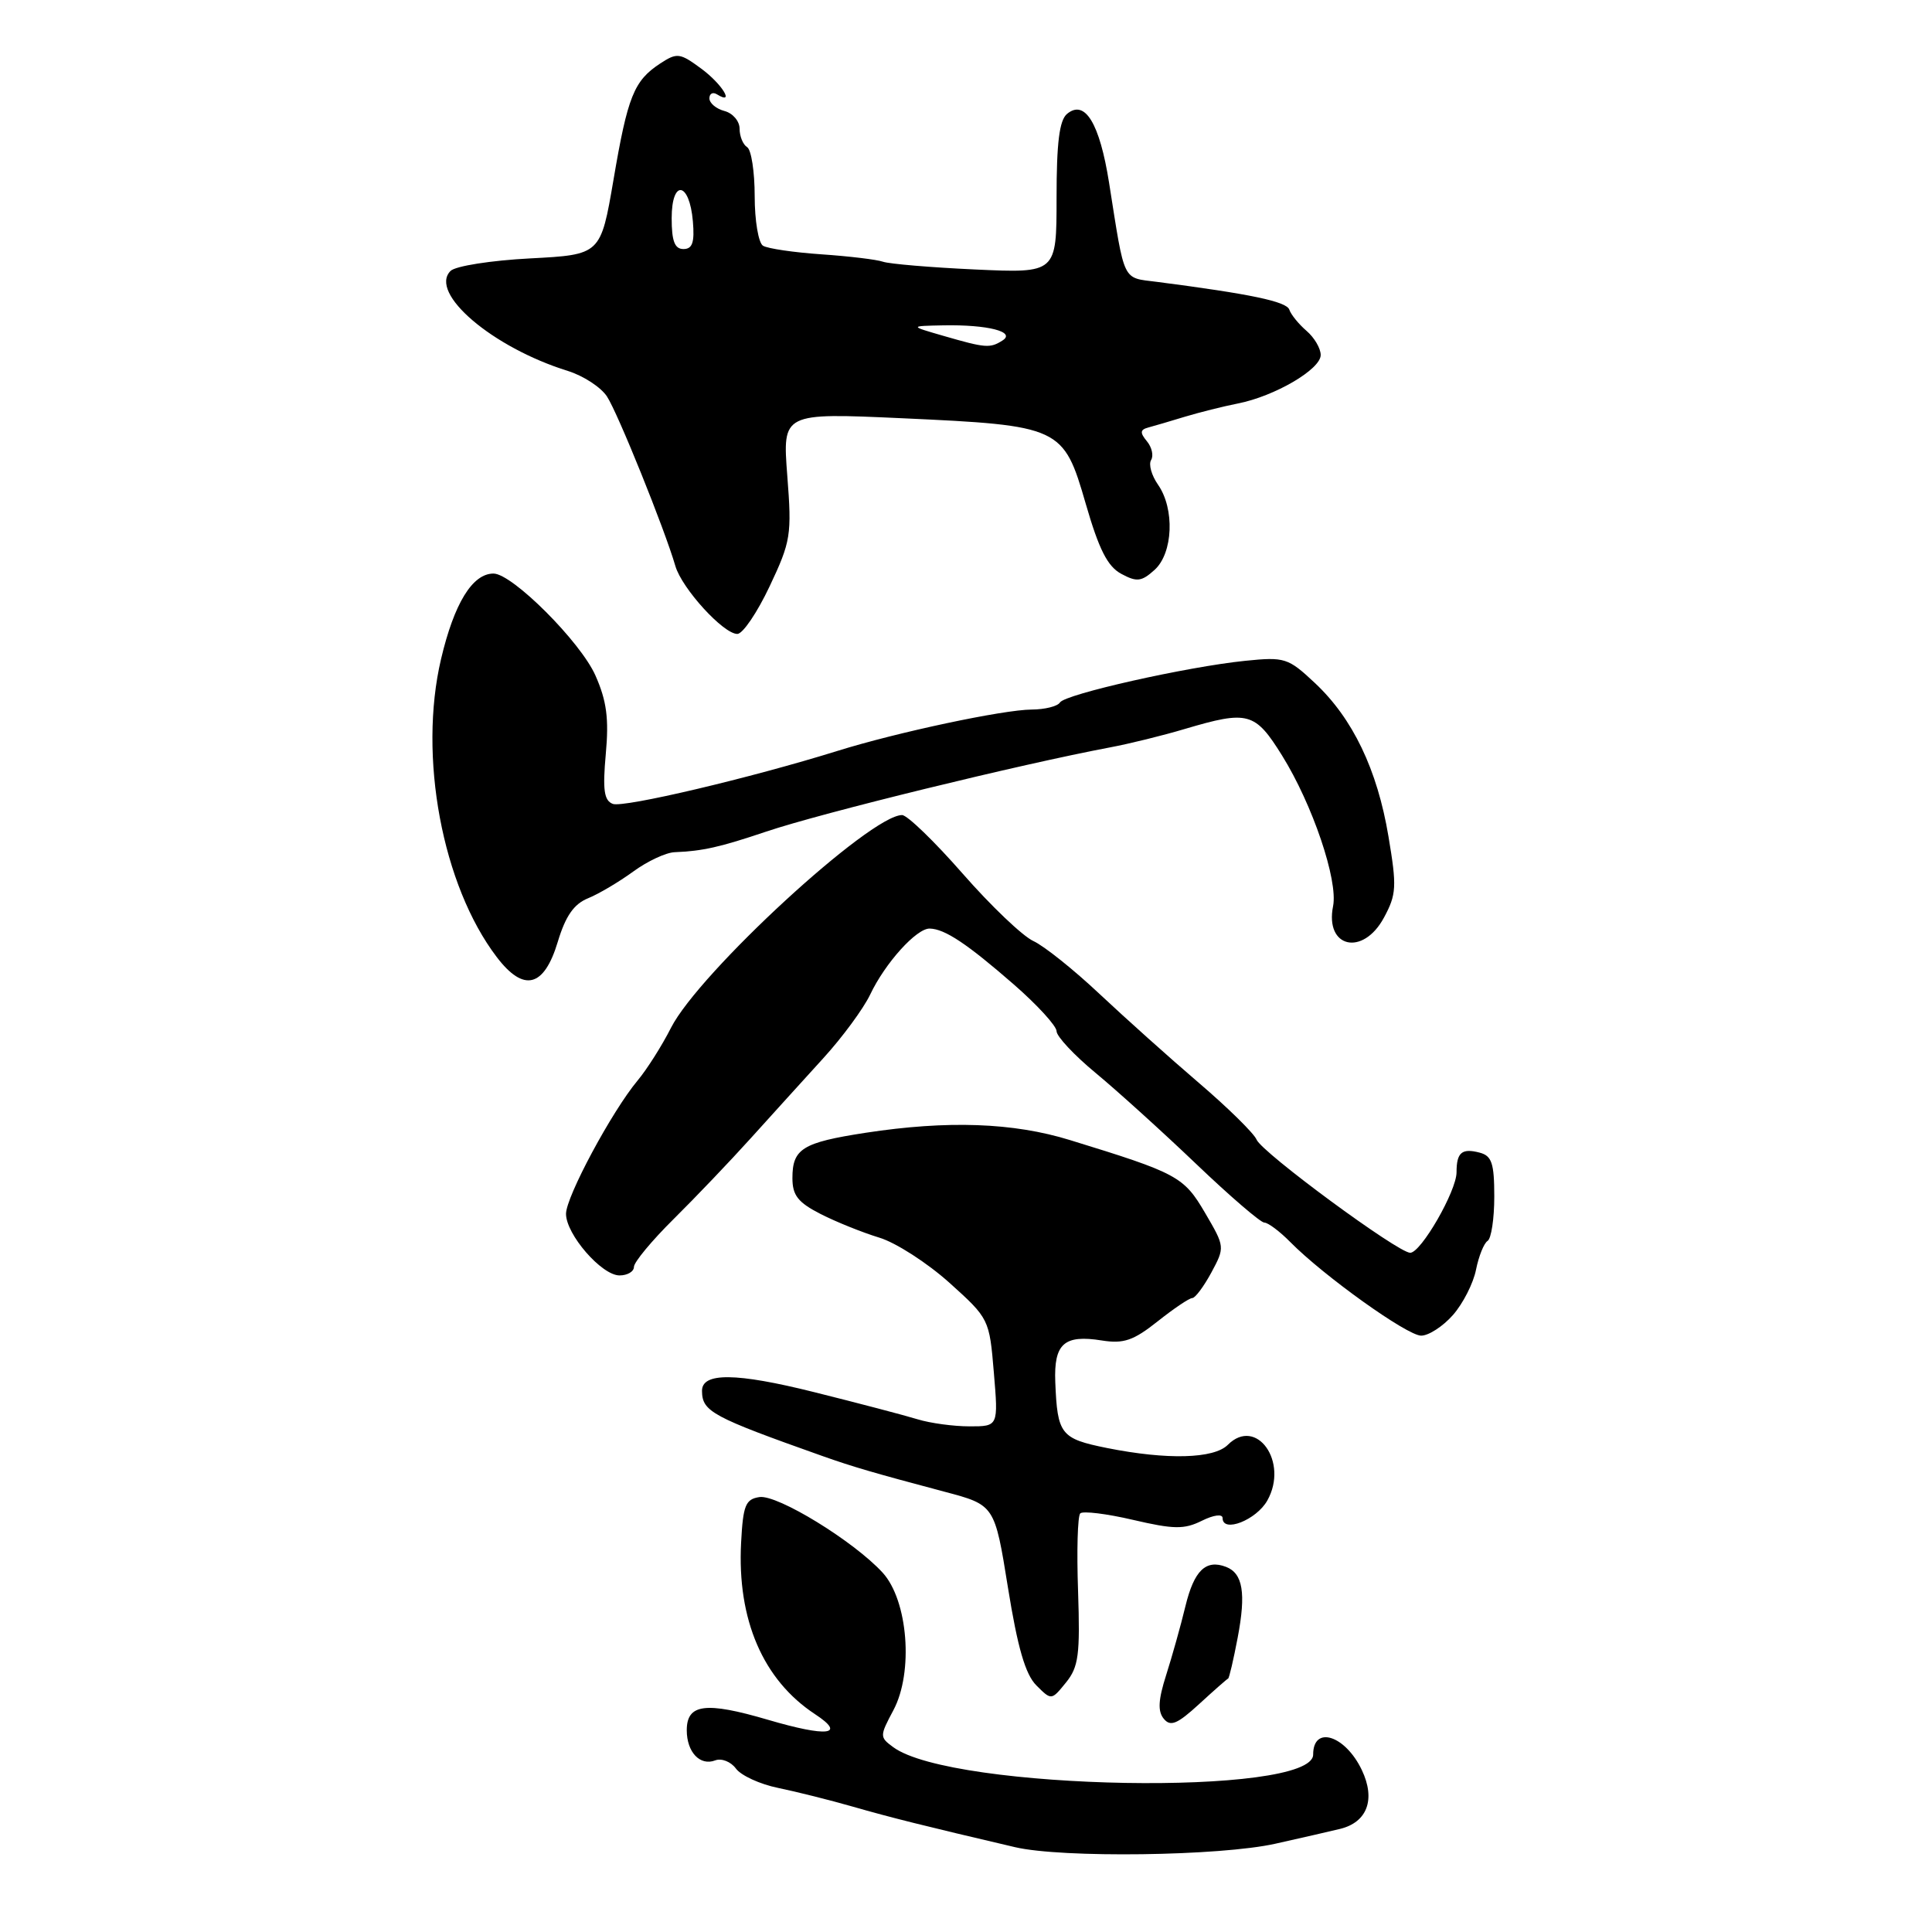 <?xml version="1.0" encoding="UTF-8" standalone="no"?>
<!DOCTYPE svg PUBLIC "-//W3C//DTD SVG 1.1//EN" "http://www.w3.org/Graphics/SVG/1.1/DTD/svg11.dtd" >
<svg xmlns="http://www.w3.org/2000/svg" xmlns:xlink="http://www.w3.org/1999/xlink" version="1.1" viewBox="0 0 256 256">
 <g >
 <path fill="currentColor"
d=" M 169.00 244.30 C 172.57 243.50 176.43 242.62 177.56 242.34 C 181.17 241.46 182.30 238.43 180.45 234.54 C 178.26 229.93 174.00 228.57 174.00 232.49 C 174.00 238.08 126.14 237.24 118.36 231.51 C 116.55 230.18 116.55 230.05 118.37 226.63 C 121.07 221.59 120.32 212.05 116.94 208.37 C 113.12 204.21 103.01 198.01 100.63 198.37 C 98.78 198.65 98.46 199.46 98.20 204.41 C 97.66 214.62 101.11 222.61 108.00 227.14 C 112.20 229.90 109.64 230.20 101.76 227.88 C 93.49 225.45 91.00 225.77 91.00 229.27 C 91.00 232.17 92.76 234.03 94.77 233.26 C 95.60 232.94 96.84 233.43 97.51 234.34 C 98.18 235.26 100.70 236.42 103.11 236.91 C 105.53 237.41 109.97 238.52 113.00 239.39 C 117.97 240.82 122.41 241.93 134.50 244.76 C 140.73 246.22 161.68 245.94 169.00 244.30 Z  M 162.73 222.42 C 162.87 222.38 163.44 219.94 164.00 216.99 C 165.12 211.10 164.69 208.48 162.46 207.62 C 159.78 206.59 158.23 208.09 157.08 212.81 C 156.46 215.39 155.30 219.51 154.52 221.96 C 153.47 225.25 153.39 226.76 154.21 227.75 C 155.10 228.83 156.00 228.45 158.90 225.79 C 160.87 223.98 162.59 222.47 162.73 222.42 Z  M 142.85 210.85 C 142.66 205.52 142.79 200.87 143.14 200.53 C 143.48 200.19 146.63 200.57 150.13 201.39 C 155.54 202.65 156.91 202.67 159.25 201.51 C 160.82 200.73 162.00 200.58 162.00 201.15 C 162.00 203.17 166.48 201.41 167.93 198.82 C 170.79 193.72 166.48 187.66 162.69 191.45 C 160.84 193.30 154.65 193.46 146.69 191.87 C 140.54 190.63 140.11 190.08 139.83 183.13 C 139.63 178.04 141.00 176.82 146.00 177.62 C 148.89 178.08 150.19 177.63 153.39 175.09 C 155.53 173.39 157.59 172.00 157.98 172.00 C 158.37 172.00 159.50 170.48 160.51 168.62 C 162.32 165.25 162.31 165.21 159.67 160.70 C 156.86 155.90 156.01 155.44 141.79 151.07 C 134.25 148.74 125.56 148.44 114.69 150.10 C 106.33 151.39 105.00 152.21 105.00 156.10 C 105.00 158.40 105.74 159.33 108.75 160.87 C 110.81 161.92 114.30 163.32 116.50 163.99 C 118.70 164.65 122.88 167.35 125.80 169.97 C 131.06 174.71 131.10 174.79 131.69 181.87 C 132.29 189.00 132.29 189.00 128.47 189.00 C 126.36 189.00 123.26 188.58 121.57 188.06 C 119.88 187.54 113.71 185.92 107.86 184.46 C 97.53 181.88 92.98 181.83 93.02 184.32 C 93.05 187.04 94.34 187.74 109.00 192.94 C 113.01 194.36 115.85 195.19 125.15 197.66 C 131.80 199.42 131.80 199.42 133.56 210.37 C 134.84 218.33 135.87 221.87 137.32 223.32 C 139.32 225.32 139.32 225.32 141.25 222.94 C 142.92 220.88 143.13 219.26 142.85 210.85 Z  M 192.52 174.25 C 193.85 172.74 195.23 170.03 195.58 168.24 C 195.94 166.45 196.63 164.73 197.11 164.43 C 197.60 164.13 198.00 161.49 198.00 158.56 C 198.00 154.13 197.67 153.15 196.06 152.73 C 193.70 152.11 193.00 152.71 193.00 155.33 C 193.00 157.82 188.29 166.00 186.86 166.00 C 185.24 166.00 167.19 152.71 166.50 151.00 C 166.16 150.18 162.73 146.80 158.87 143.50 C 155.01 140.20 149.08 134.88 145.68 131.69 C 142.28 128.49 138.34 125.34 136.92 124.69 C 135.49 124.03 131.28 120.01 127.55 115.75 C 123.82 111.49 120.21 108.00 119.53 108.00 C 115.31 108.00 92.62 128.89 88.91 136.19 C 87.71 138.56 85.72 141.70 84.49 143.17 C 81.08 147.25 75.00 158.57 75.00 160.84 C 75.00 163.56 79.72 169.00 82.09 169.00 C 83.14 169.00 84.00 168.49 84.00 167.87 C 84.00 167.25 86.36 164.40 89.25 161.54 C 92.14 158.68 96.75 153.85 99.50 150.80 C 102.25 147.75 106.57 142.99 109.09 140.22 C 111.62 137.45 114.41 133.65 115.30 131.79 C 117.28 127.61 121.45 122.99 123.20 123.04 C 125.20 123.09 128.14 125.05 134.33 130.44 C 137.45 133.16 140.00 135.95 140.00 136.64 C 140.00 137.32 142.34 139.83 145.20 142.19 C 148.06 144.56 154.06 149.99 158.52 154.25 C 162.98 158.51 167.04 162.00 167.53 162.00 C 168.02 162.00 169.57 163.16 170.96 164.57 C 175.39 169.06 186.43 176.96 188.30 176.98 C 189.29 176.99 191.19 175.76 192.52 174.25 Z  M 73.91 124.79 C 74.94 121.38 76.04 119.79 77.91 119.03 C 79.34 118.45 82.03 116.85 83.90 115.49 C 85.77 114.12 88.24 112.96 89.40 112.92 C 93.12 112.77 95.38 112.26 101.50 110.20 C 108.88 107.71 135.13 101.29 147.10 99.03 C 149.62 98.56 154.09 97.46 157.03 96.58 C 165.38 94.11 166.30 94.36 169.88 100.11 C 173.92 106.61 177.32 116.65 176.64 120.07 C 175.53 125.60 180.60 126.75 183.38 121.59 C 185.04 118.52 185.10 117.49 183.98 110.84 C 182.50 101.98 179.25 95.20 174.23 90.50 C 170.68 87.17 170.24 87.03 165.00 87.56 C 157.27 88.35 141.13 91.98 140.45 93.08 C 140.14 93.59 138.45 94.01 136.69 94.02 C 132.95 94.04 118.88 97.03 111.00 99.49 C 99.45 103.09 82.60 107.06 81.20 106.52 C 80.04 106.08 79.84 104.67 80.27 99.91 C 80.70 95.23 80.39 92.87 78.90 89.51 C 76.93 85.05 67.88 76.00 65.39 76.00 C 62.60 76.00 60.18 79.94 58.44 87.33 C 55.41 100.21 58.59 117.31 65.81 126.80 C 69.39 131.52 72.09 130.85 73.91 124.79 Z  M 101.98 77.69 C 104.79 71.74 104.93 70.89 104.32 63.04 C 103.68 54.70 103.68 54.70 119.55 55.42 C 140.54 56.38 140.92 56.56 143.86 66.73 C 145.62 72.82 146.76 75.07 148.58 76.04 C 150.64 77.15 151.26 77.07 152.99 75.51 C 155.44 73.29 155.68 67.42 153.44 64.22 C 152.59 63.00 152.17 61.53 152.53 60.95 C 152.88 60.38 152.63 59.26 151.97 58.47 C 151.03 57.33 151.07 56.94 152.14 56.65 C 152.89 56.45 155.07 55.81 157.00 55.22 C 158.93 54.64 162.07 53.85 164.00 53.47 C 168.90 52.51 175.00 48.94 175.00 47.04 C 175.00 46.16 174.15 44.72 173.12 43.84 C 172.09 42.95 171.06 41.69 170.84 41.03 C 170.48 39.95 165.68 38.95 153.31 37.35 C 148.65 36.75 149.08 37.62 146.96 24.23 C 145.71 16.33 143.76 13.12 141.39 15.09 C 140.37 15.94 140.00 18.91 140.00 26.22 C 140.00 36.20 140.00 36.20 129.25 35.71 C 123.34 35.44 117.83 34.97 117.00 34.68 C 116.17 34.39 112.51 33.95 108.85 33.70 C 105.20 33.45 101.71 32.94 101.10 32.56 C 100.50 32.19 100.00 29.24 100.00 26.00 C 100.00 22.76 99.55 19.84 99.00 19.50 C 98.45 19.16 98.00 18.06 98.00 17.06 C 98.00 16.05 97.10 15.00 96.00 14.71 C 94.90 14.42 94.00 13.67 94.00 13.03 C 94.00 12.40 94.45 12.16 95.00 12.50 C 97.43 14.00 95.70 11.15 92.94 9.11 C 90.08 7.00 89.72 6.95 87.47 8.42 C 84.00 10.70 83.17 12.76 81.29 23.83 C 79.59 33.75 79.59 33.75 70.23 34.24 C 65.07 34.51 60.35 35.25 59.70 35.90 C 56.78 38.82 65.25 46.05 75.24 49.15 C 77.29 49.79 79.63 51.31 80.43 52.54 C 81.86 54.72 88.06 70.08 89.49 75.00 C 90.36 77.98 95.85 84.00 97.70 84.00 C 98.42 84.00 100.34 81.16 101.98 77.69 Z  M 125.00 44.50 C 120.50 43.20 120.50 43.20 125.00 43.11 C 130.89 43.00 134.66 43.97 132.83 45.12 C 131.18 46.17 130.60 46.12 125.00 44.50 Z  M 89.00 28.92 C 89.00 23.71 91.36 24.05 91.81 29.33 C 92.05 32.12 91.75 33.00 90.56 33.00 C 89.40 33.00 89.00 31.95 89.00 28.92 Z "/>
</g>
</svg>